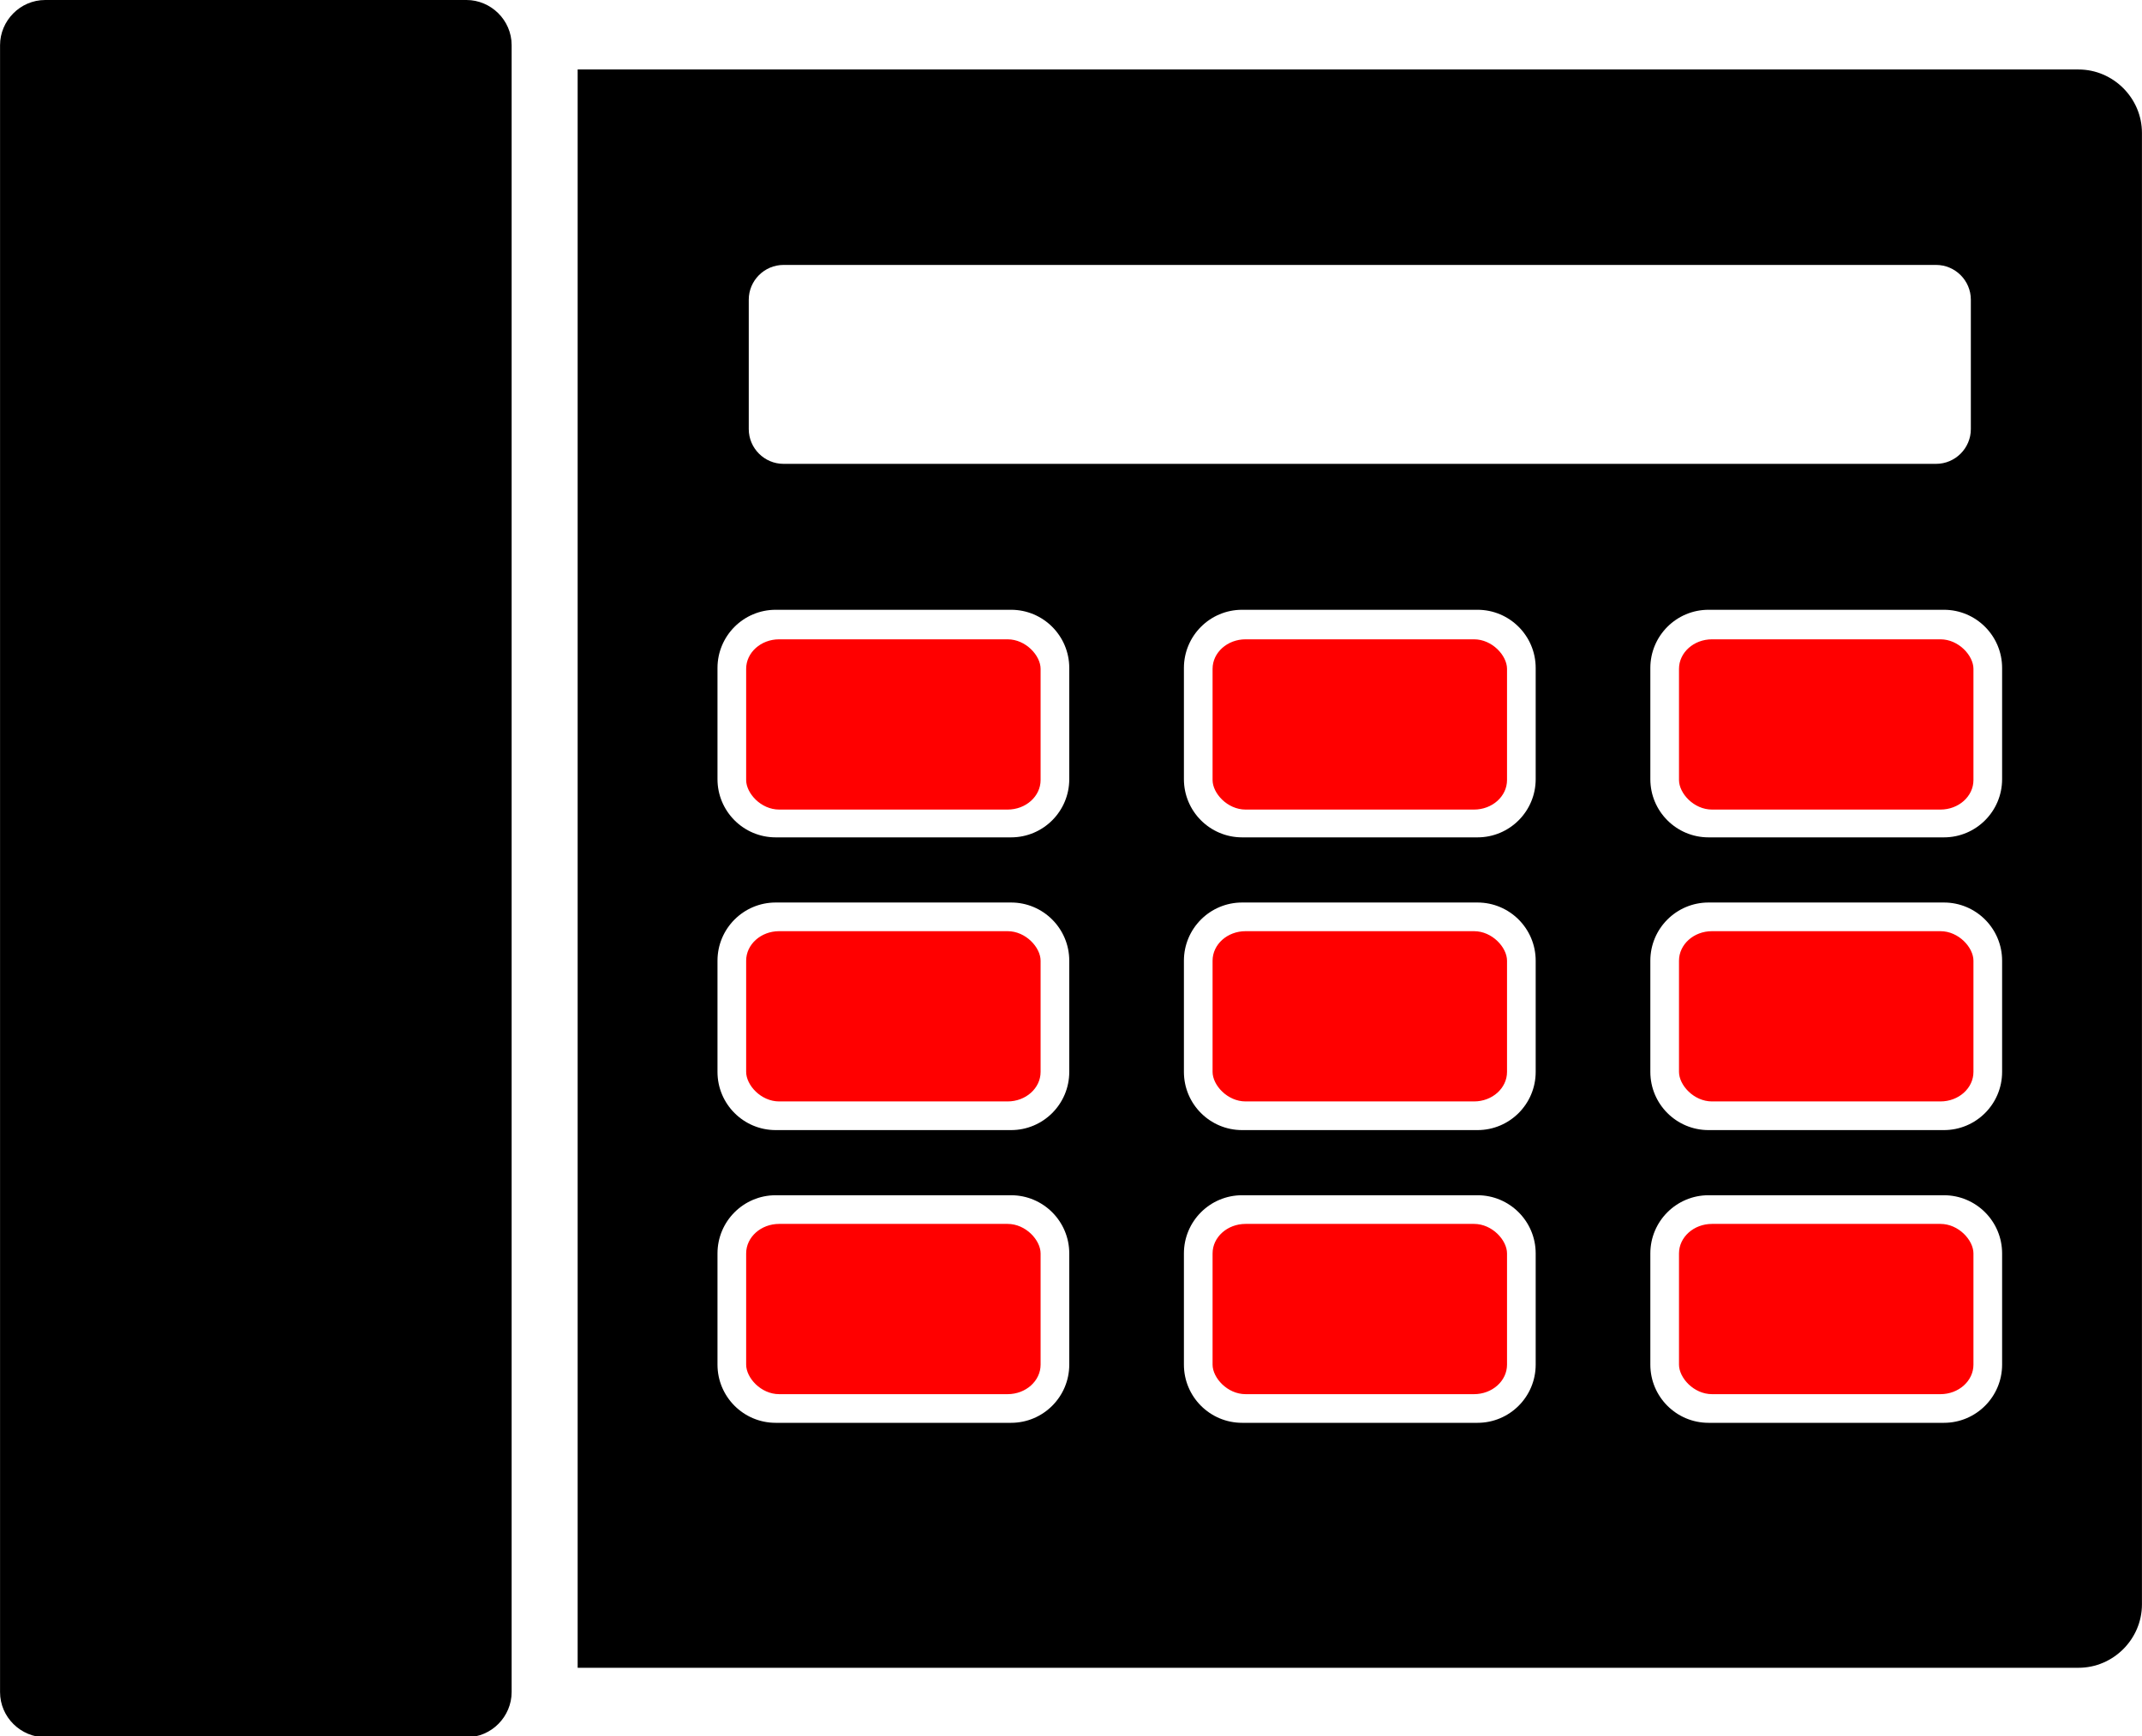 <?xml version="1.0" encoding="UTF-8"?>
<!DOCTYPE svg PUBLIC "-//W3C//DTD SVG 1.1//EN" "http://www.w3.org/Graphics/SVG/1.1/DTD/svg11.dtd">
<!-- Creator: CorelDRAW 2019 (64-Bit) -->
<svg xmlns="http://www.w3.org/2000/svg" xml:space="preserve" width="6.631mm" height="5.375mm" version="1.1" style="shape-rendering:geometricPrecision; text-rendering:geometricPrecision; image-rendering:optimizeQuality; fill-rule:evenodd; clip-rule:evenodd"
viewBox="0 0 24.66 19.99"
 xmlns:xlink="http://www.w3.org/1999/xlink"
 xmlns:xodm="http://www.corel.com/coreldraw/odm/2003">
 <defs>
  <style type="text/css">
   <![CDATA[
    .fil0 {fill:black}
    .fil1 {fill:red}
   ]]>
  </style>
 </defs>
 <g id="Слой_x0020_1">
  <g id="_1989457589920">
   <path class="fil0" d="M0.52 0l4.85 0c0.28,0 0.52,0.23 0.52,0.52l0 18.96c0,0.28 -0.23,0.52 -0.52,0.52l-4.85 0c-0.28,0 -0.52,-0.23 -0.52,-0.52l0 -18.96c0,-0.28 0.23,-0.52 0.52,-0.52z"/>
   <g>
    <path class="fil0" d="M8.93 7.02l2.71 0c0.37,0 0.67,0.3 0.67,0.67l0 1.28c0,0.37 -0.3,0.67 -0.67,0.67l-2.71 0c-0.37,0 -0.67,-0.3 -0.67,-0.67l0 -1.28c0,-0.37 0.3,-0.67 0.67,-0.67zm5.37 0l2.71 0c0.37,0 0.67,0.3 0.67,0.67l0 1.28c0,0.37 -0.3,0.67 -0.67,0.67l-2.71 0c-0.37,0 -0.67,-0.3 -0.67,-0.67l0 -1.28c0,-0.37 0.3,-0.67 0.67,-0.67zm5.37 0l2.71 0c0.37,0 0.67,0.3 0.67,0.67l0 1.28c0,0.37 -0.3,0.67 -0.67,0.67l-2.71 0c-0.37,0 -0.67,-0.3 -0.67,-0.67l0 -1.28c0,-0.37 0.3,-0.67 0.67,-0.67zm0 3.37l2.71 0c0.37,0 0.67,0.3 0.67,0.67l0 1.28c0,0.37 -0.3,0.67 -0.67,0.67l-2.71 0c-0.37,0 -0.67,-0.3 -0.67,-0.67l0 -1.28c0,-0.37 0.3,-0.67 0.67,-0.67zm-5.37 0l2.71 0c0.37,0 0.67,0.3 0.67,0.67l0 1.28c0,0.37 -0.3,0.67 -0.67,0.67l-2.71 0c-0.37,0 -0.67,-0.3 -0.67,-0.67l0 -1.28c0,-0.37 0.3,-0.67 0.67,-0.67zm-5.37 0l2.71 0c0.37,0 0.67,0.3 0.67,0.67l0 1.28c0,0.37 -0.3,0.67 -0.67,0.67l-2.71 0c-0.37,0 -0.67,-0.3 -0.67,-0.67l0 -1.28c0,-0.37 0.3,-0.67 0.67,-0.67zm0 3.37l2.71 0c0.37,0 0.67,0.3 0.67,0.67l0 1.28c0,0.37 -0.3,0.67 -0.67,0.67l-2.71 0c-0.37,0 -0.67,-0.3 -0.67,-0.67l0 -1.28c0,-0.37 0.3,-0.67 0.67,-0.67zm5.37 0l2.71 0c0.37,0 0.67,0.3 0.67,0.67l0 1.28c0,0.37 -0.3,0.67 -0.67,0.67l-2.71 0c-0.37,0 -0.67,-0.3 -0.67,-0.67l0 -1.28c0,-0.37 0.3,-0.67 0.67,-0.67zm5.37 0l2.71 0c0.37,0 0.67,0.3 0.67,0.67l0 1.28c0,0.37 -0.3,0.67 -0.67,0.67l-2.71 0c-0.37,0 -0.67,-0.3 -0.67,-0.67l0 -1.28c0,-0.37 0.3,-0.67 0.67,-0.67zm-10.65 -10.71l13.27 0c0.22,0 0.4,0.18 0.4,0.4l0 1.49c0,0.22 -0.18,0.4 -0.4,0.4l-13.27 0c-0.22,0 -0.4,-0.18 -0.4,-0.4l0 -1.49c0,-0.22 0.18,-0.4 0.4,-0.4zm-2.37 -2.25l17.28 0c0.4,0 0.73,0.33 0.73,0.73l0 16.94c0,0.4 -0.33,0.73 -0.73,0.73l-17.28 0 0 -18.4z"/>
    <rect class="fil1" x="8.59" y="7.36" width="3.39" height="1.96" rx="0.38" ry="0.34"/>
    <rect class="fil1" x="13.96" y="7.36" width="3.39" height="1.96" rx="0.38" ry="0.34"/>
    <rect class="fil1" x="19.33" y="7.36" width="3.39" height="1.96" rx="0.38" ry="0.34"/>
    <rect class="fil1" x="8.59" y="10.72" width="3.39" height="1.96" rx="0.38" ry="0.34"/>
    <rect class="fil1" x="13.96" y="10.72" width="3.39" height="1.96" rx="0.38" ry="0.34"/>
    <rect class="fil1" x="19.33" y="10.72" width="3.39" height="1.96" rx="0.38" ry="0.34"/>
    <rect class="fil1" x="8.59" y="14.09" width="3.39" height="1.96" rx="0.38" ry="0.34"/>
    <rect class="fil1" x="13.96" y="14.09" width="3.39" height="1.96" rx="0.38" ry="0.34"/>
    <rect class="fil1" x="19.33" y="14.09" width="3.39" height="1.96" rx="0.38" ry="0.34"/>
   </g>
  </g>
 </g>
</svg>
